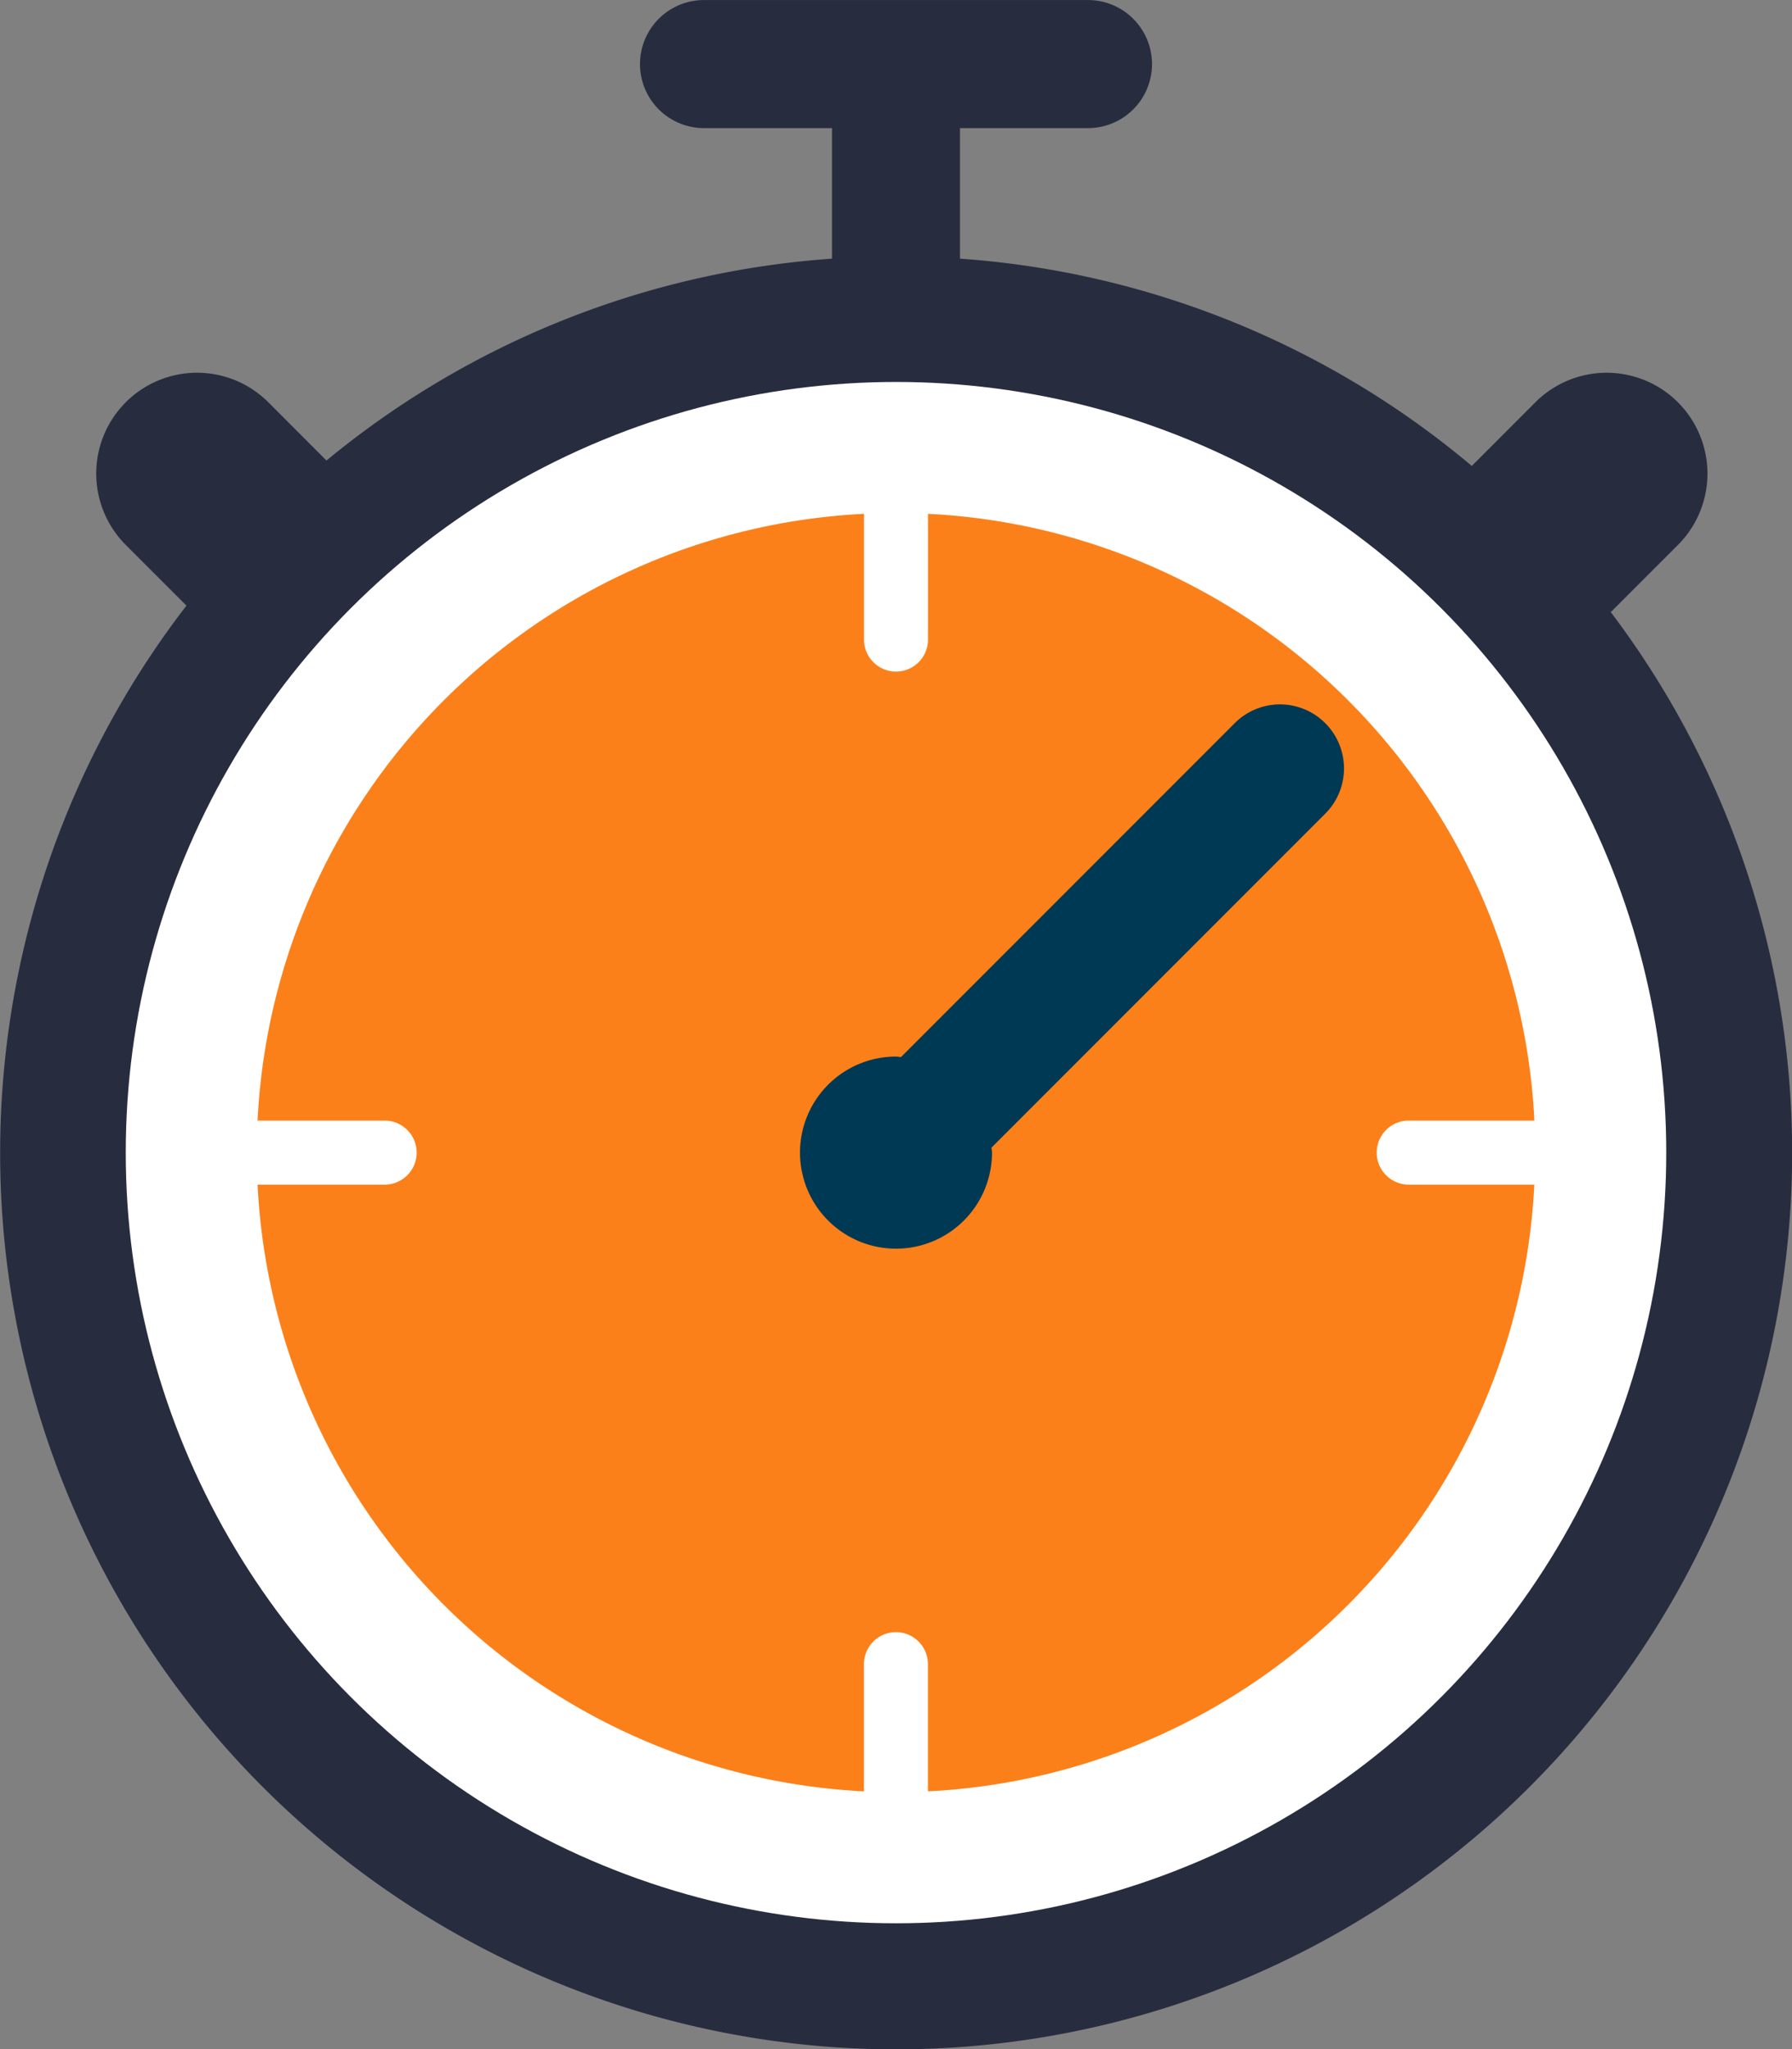 <svg xmlns="http://www.w3.org/2000/svg" width="114" height="130.286" viewBox="0 0 114 130.286">
  <rect x="0" y="0" width="114" height="130.286" fill="#808080" stroke="none"/>
  <g id="stopwatch" transform="translate(-32)">
    <path id="Path_2575" data-name="Path 2575" d="M134.465,38.913c.021-.021.047-.034.068-.055l4.25-4.25a6.413,6.413,0,0,0-9.069-9.069l-4.085,4.086A56.733,56.733,0,0,0,93.071,16.446v-8.3h8.143a4.071,4.071,0,0,0,0-8.143H76.786a4.071,4.071,0,1,0,0,8.143h8.143v8.3A56.736,56.736,0,0,0,52.77,29.28l-3.74-3.742a6.413,6.413,0,0,0-9.069,9.069l3.9,3.9a57,57,0,1,0,90.608.409ZM89,122.143a48.857,48.857,0,1,1,48.857-48.857A48.857,48.857,0,0,1,89,122.143Z" fill="#282c3f"/>
    <circle id="Ellipse_211" data-name="Ellipse 211" cx="49" cy="49" r="49" transform="translate(40 24.286)" fill="#fff"/>
    <path id="Path_2576" data-name="Path 2576" d="M169.587,171.051a2.036,2.036,0,0,1,0-4.071h8.04A40.644,40.644,0,0,0,139.051,128.4v8.04a2.036,2.036,0,0,1-4.071,0V128.4A40.644,40.644,0,0,0,96.4,166.98h8.04a2.036,2.036,0,1,1,0,4.071H96.4a40.644,40.644,0,0,0,38.576,38.576v-8.04a2.036,2.036,0,1,1,4.071,0v8.04a40.644,40.644,0,0,0,38.576-38.576Z" transform="translate(-48.015 -95.73)" fill="#fc8019"/>
    <path id="Path_2577" data-name="Path 2577" d="M265.414,177.193a4.07,4.07,0,0,0-5.757,0l-21.232,21.232c-.108-.006-.209-.032-.318-.032a6.107,6.107,0,1,0,6.107,6.107c0-.109-.026-.21-.032-.318l21.232-21.232A4.07,4.07,0,0,0,265.414,177.193Z" transform="translate(-149.107 -131.214)" fill="#003953"/>
  </g>
</svg>

